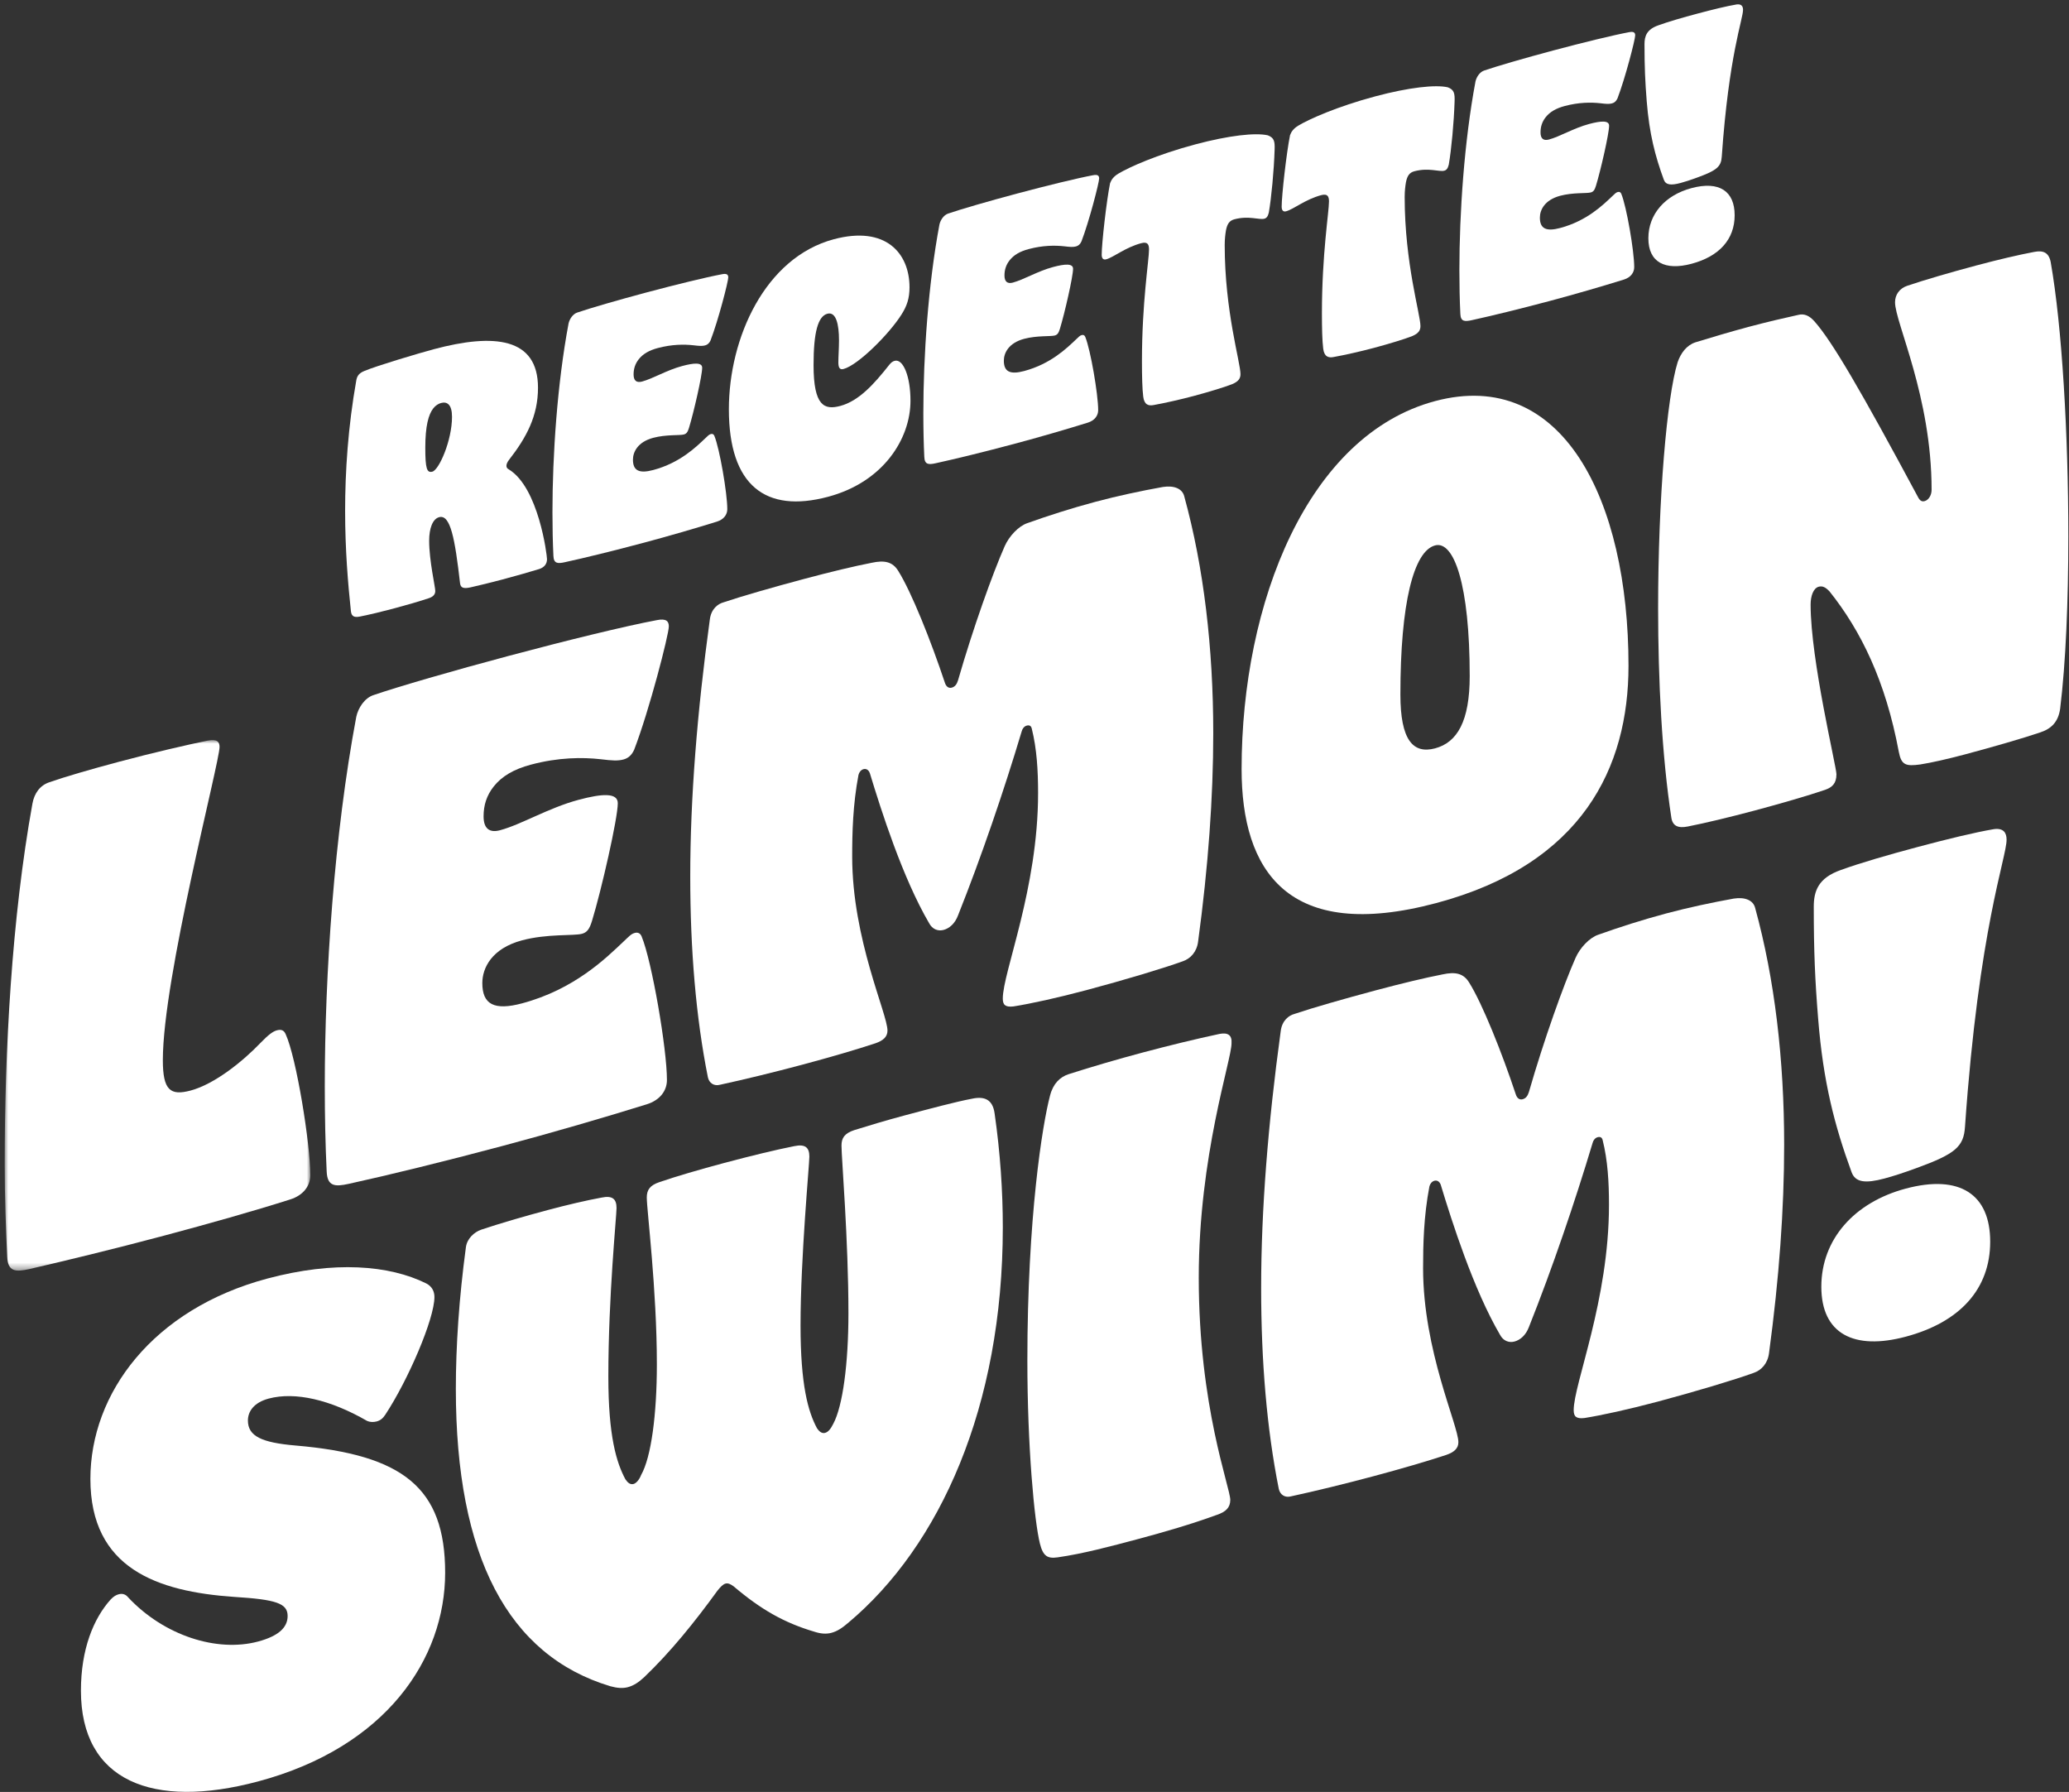 <?xml version="1.0" encoding="UTF-8"?>
<svg width="291px" height="252px" viewBox="0 0 291 252" version="1.1" xmlns="http://www.w3.org/2000/svg" xmlns:xlink="http://www.w3.org/1999/xlink">
    <rect x="0" y="0" width="291" height="252" fill="#333333" stroke="none"/>
    <title>recipes2</title>
    <defs>
        <polygon id="path-1" points="0 0 42.984 0 42.984 74.604 0 74.604"></polygon>
    </defs>
    <g id="Page-1" stroke="none" stroke-width="1" fill="none" fill-rule="evenodd">
        <g id="desktop-home" transform="translate(-574, -2874)">
            <g id="RecipesSection2" transform="translate(-6, 2614)">
                <g id="recipes2" transform="translate(580.658, 260.611)">
                    <path d="M60.155,65.716 C61.106,65.461 62.917,61.31 62.917,58.005 C62.917,56.284 62.238,55.83 61.378,56.06 C61.014,56.157 60.607,56.403 60.291,56.803 C59.612,57.664 59.159,59.279 59.159,62.359 C59.159,65.301 59.384,65.921 60.155,65.716 M50.598,51.555 C52.32,50.824 58.344,49.035 60.381,48.492 C68.849,46.233 75.01,46.853 75.01,53.917 C75.01,57.902 73.38,60.918 70.933,64.061 C70.707,64.349 70.571,64.657 70.571,64.882 C70.571,65.11 70.661,65.267 70.888,65.387 C75.099,67.932 76.278,77.444 76.278,78.032 C76.278,78.712 75.87,79.183 75.191,79.409 C74.102,79.744 72.064,80.334 70.027,80.878 C68.352,81.324 66.675,81.727 65.543,81.984 C64.502,82.215 64.14,82.042 64.05,81.431 C63.325,75.104 62.689,71.697 61.106,72.118 C60.199,72.361 59.702,73.671 59.702,75.437 C59.702,78.244 60.562,81.908 60.562,82.498 C60.562,82.996 60.244,83.306 59.702,83.497 C58.388,83.939 56.531,84.479 54.584,84.998 C53.045,85.41 51.46,85.787 50.011,86.084 C49.375,86.206 48.787,86.23 48.697,85.347 C48.29,81.515 47.882,76.734 47.882,71.254 C47.882,65.685 48.29,59.418 49.466,52.808 C49.602,52.136 49.965,51.814 50.598,51.555" id="Fill-1" fill="#FFFFFF"></path>
                    <path d="M78.764,78.456 C77.768,78.676 77.224,78.641 77.178,77.565 C77.088,75.688 77.043,73.617 77.043,71.443 C77.043,63.383 77.722,53.328 79.307,44.891 C79.444,44.266 79.897,43.556 80.529,43.343 C82.342,42.723 86.236,41.593 90.266,40.517 C94.389,39.418 98.599,38.386 100.911,37.95 C101.589,37.813 101.771,38.037 101.771,38.4 C101.771,38.988 100.366,44.434 99.279,47.261 C99.098,47.671 98.827,47.88 98.51,47.963 C98.102,48.073 97.695,48.044 96.88,47.946 C95.566,47.798 93.844,47.804 91.852,48.336 C90.629,48.662 89.769,49.164 89.18,49.909 C88.682,50.541 88.455,51.236 88.455,52.051 C88.455,52.91 88.862,53.254 89.633,53.048 C91.173,52.638 93.12,51.44 95.293,50.86 C96.969,50.413 98.102,50.336 98.102,51.106 C98.102,52.194 96.924,57.352 96.244,59.571 C96.064,60.163 95.882,60.394 95.52,60.49 C94.932,60.647 93.028,60.476 91.218,60.958 C89.043,61.539 88.365,62.943 88.365,64.031 C88.365,65.57 89.226,66.018 91.218,65.486 C94.976,64.484 97.242,62.25 98.51,61.05 C98.917,60.67 99.053,60.498 99.325,60.427 C99.55,60.365 99.732,60.452 99.823,60.701 C100.547,62.456 101.634,68.731 101.634,70.994 C101.634,71.764 101.136,72.441 100.185,72.741 C97.105,73.698 93.392,74.778 89.813,75.733 C85.603,76.856 81.572,77.843 78.764,78.456" id="Fill-3" fill="#FFFFFF"></path>
                    <path d="M101.857,56.942 C101.857,46.934 106.93,35.617 116.62,33.032 C123.911,31.087 127.263,34.993 127.263,39.793 C127.263,41.332 126.901,42.426 126.13,43.628 C124.455,46.294 120.063,50.726 117.98,51.281 C117.435,51.426 117.255,51.067 117.255,50.342 C117.255,49.527 117.346,48.327 117.346,47.24 C117.346,45.021 116.938,43.183 115.714,43.508 C114.402,43.86 113.767,46.066 113.767,50.73 C113.767,56.526 115.307,57.067 117.527,56.475 C120.153,55.773 122.281,53.394 124.411,50.698 C124.681,50.353 124.909,50.203 125.181,50.13 C126.359,49.816 127.399,52.301 127.399,55.744 C127.399,61.086 123.596,67.172 115.806,69.251 C107.02,71.596 101.857,67.675 101.857,56.942" id="Fill-5" fill="#FFFFFF"></path>
                    <path d="M130.929,64.537 C129.933,64.758 129.388,64.721 129.343,63.645 C129.252,61.769 129.207,59.698 129.207,57.525 C129.207,49.465 129.887,39.41 131.471,30.972 C131.608,30.347 132.061,29.638 132.693,29.423 C134.506,28.804 138.4,27.673 142.43,26.599 C146.553,25.499 150.763,24.466 153.075,24.03 C153.753,23.894 153.935,24.118 153.935,24.48 C153.935,25.068 152.53,30.515 151.445,33.341 C151.263,33.752 150.991,33.961 150.674,34.045 C150.266,34.154 149.859,34.125 149.044,34.026 C147.731,33.879 146.009,33.886 144.016,34.418 C142.794,34.742 141.933,35.244 141.345,35.991 C140.847,36.621 140.619,37.317 140.619,38.132 C140.619,38.991 141.026,39.335 141.797,39.13 C143.337,38.718 145.284,37.52 147.458,36.94 C149.133,36.494 150.266,36.416 150.266,37.187 C150.266,38.274 149.088,43.434 148.409,45.653 C148.229,46.245 148.046,46.475 147.685,46.572 C147.097,46.728 145.192,46.557 143.382,47.039 C141.208,47.619 140.53,49.023 140.53,50.111 C140.53,51.651 141.39,52.1 143.382,51.567 C147.141,50.565 149.406,48.33 150.674,47.131 C151.081,46.752 151.217,46.579 151.489,46.507 C151.715,46.447 151.896,46.534 151.987,46.781 C152.712,48.536 153.798,54.812 153.798,57.075 C153.798,57.844 153.3,58.522 152.349,58.821 C149.269,59.779 145.556,60.86 141.979,61.814 C137.767,62.938 133.736,63.924 130.929,64.537" id="Fill-7" fill="#FFFFFF"></path>
                    <path d="M161.629,56.345 C160.86,56.505 160.271,56.301 160.135,55.159 C159.999,54.107 159.954,52.263 159.954,50.18 C159.954,41.893 160.949,35.968 160.949,34.472 C160.949,33.793 160.77,33.343 159.863,33.585 C157.598,34.189 155.968,35.575 154.927,35.854 C154.565,35.95 154.293,35.795 154.293,35.208 C154.293,33.623 154.973,27.601 155.471,25.157 C155.651,24.655 155.968,24.208 156.648,23.801 C158.142,22.905 162.082,21.129 167.471,19.691 C172.182,18.433 175.94,18.019 177.661,18.421 C178.568,18.768 178.658,19.287 178.612,20.477 C178.522,23.354 178.161,27.208 177.797,29.297 C177.661,29.833 177.479,30.062 177.163,30.146 C176.439,30.34 174.989,29.685 172.951,30.229 C172.272,30.411 171.956,30.857 171.774,31.765 C171.683,32.289 171.594,32.992 171.594,33.852 C171.594,43.18 173.813,50.332 173.813,52.007 C173.813,52.641 173.494,53.043 172.679,53.396 C171.683,53.799 169.418,54.492 167.2,55.084 C165.433,55.555 163.169,56.071 161.629,56.345" id="Fill-9" fill="#FFFFFF"></path>
                    <path d="M186.941,49.591 C186.172,49.751 185.583,49.546 185.447,48.405 C185.311,47.354 185.267,45.51 185.267,43.427 C185.267,35.139 186.261,29.214 186.261,27.719 C186.261,27.04 186.082,26.589 185.175,26.83 C182.91,27.435 181.28,28.821 180.238,29.099 C179.877,29.196 179.605,29.042 179.605,28.454 C179.605,26.869 180.285,20.846 180.783,18.403 C180.963,17.9 181.28,17.455 181.96,17.047 C183.455,16.151 187.394,14.375 192.783,12.937 C197.494,11.679 201.253,11.266 202.973,11.667 C203.88,12.014 203.97,12.534 203.924,13.722 C203.834,16.6 203.473,20.455 203.109,22.543 C202.973,23.079 202.792,23.307 202.475,23.393 C201.751,23.586 200.301,22.931 198.263,23.475 C197.584,23.657 197.268,24.104 197.087,25.012 C196.995,25.536 196.906,26.238 196.906,27.098 C196.906,36.425 199.125,43.578 199.125,45.254 C199.125,45.888 198.806,46.289 197.991,46.643 C196.995,47.045 194.73,47.738 192.512,48.33 C190.745,48.802 188.481,49.316 186.941,49.591" id="Fill-11" fill="#FFFFFF"></path>
                    <path d="M206.322,44.42 C205.325,44.641 204.781,44.604 204.737,43.529 C204.645,41.653 204.601,39.581 204.601,37.408 C204.601,29.348 205.28,19.293 206.864,10.855 C207.001,10.23 207.454,9.52 208.088,9.307 C209.899,8.686 213.793,7.557 217.824,6.481 C221.946,5.382 226.157,4.349 228.468,3.914 C229.146,3.776 229.328,4.002 229.328,4.364 C229.328,4.951 227.923,10.397 226.838,13.224 C226.655,13.634 226.384,13.844 226.067,13.928 C225.659,14.037 225.252,14.009 224.437,13.91 C223.124,13.762 221.402,13.768 219.409,14.3 C218.187,14.626 217.326,15.127 216.738,15.874 C216.24,16.504 216.013,17.201 216.013,18.016 C216.013,18.874 216.421,19.217 217.19,19.012 C218.73,18.602 220.677,17.404 222.851,16.824 C224.526,16.377 225.659,16.3 225.659,17.071 C225.659,18.158 224.482,23.317 223.803,25.535 C223.622,26.128 223.439,26.357 223.078,26.454 C222.49,26.611 220.587,26.439 218.777,26.921 C216.601,27.503 215.923,28.906 215.923,29.994 C215.923,31.534 216.783,31.982 218.777,31.451 C222.535,30.447 224.799,28.214 226.067,27.014 C226.474,26.635 226.61,26.462 226.882,26.39 C227.108,26.329 227.289,26.417 227.38,26.664 C228.106,28.419 229.191,34.695 229.191,36.958 C229.191,37.728 228.693,38.405 227.742,38.704 C224.662,39.661 220.949,40.742 217.372,41.697 C213.16,42.82 209.129,43.806 206.322,44.42" id="Fill-13" fill="#FFFFFF"></path>
                    <path d="M231.181,32.896 C231.181,29.5 233.536,26.833 237.25,25.842 C241.144,24.804 243.317,26.262 243.317,29.658 C243.317,33.055 241.144,35.445 237.25,36.484 C233.536,37.474 231.181,36.292 231.181,32.896 M243.589,0.014 C244.268,-0.076 244.496,0.27 244.496,0.77 C244.496,2.081 242.502,7.097 241.506,21.401 C241.415,22.829 240.827,23.348 238.018,24.368 C237.114,24.701 236.343,24.952 235.709,25.121 C234.352,25.483 233.626,25.405 233.354,24.662 C232.131,21.321 231.316,18.187 230.953,13.665 C230.728,10.872 230.637,8.767 230.637,5.597 C230.637,4.468 230.953,3.522 232.583,2.95 C233.988,2.44 236.027,1.851 238.11,1.296 C240.148,0.751 242.23,0.241 243.589,0.014" id="Fill-15" fill="#FFFFFF"></path>
                    <g id="Group-19" transform="translate(0, 103.466)">
                        <mask id="mask-2" fill="white">
                            <use xlink:href="#path-1"></use>
                        </mask>
                        <g id="Clip-18"></g>
                        <path d="M39.527,41.371 C41.033,44.691 42.984,56.756 42.984,61.186 C42.984,62.694 42.01,64.018 40.149,64.602 C34.919,66.263 28.626,68.032 22.512,69.664 C15.244,71.602 8.332,73.269 3.456,74.393 C1.508,74.825 0.443,74.754 0.355,72.651 C0.179,68.709 -0,64.327 -0,59.717 C-0,43.676 0.975,25.158 3.9,8.957 C4.165,7.468 4.964,6.369 6.293,5.926 C8.42,5.181 11.965,4.146 16.043,3.057 C20.828,1.781 25.789,0.634 28.538,0.078 C29.867,-0.187 30.222,0.25 30.222,0.958 C30.222,3.174 22.245,33.397 22.245,45.007 C22.245,49.261 23.309,50.041 26.144,49.285 C29.602,48.362 33.589,45.082 35.983,42.582 C37.134,41.39 37.756,40.957 38.287,40.816 C38.818,40.674 39.261,40.734 39.527,41.371" id="Fill-17" fill="#FFFFFF" mask="url(#mask-2)"></path>
                    </g>
                    <path d="M48.389,165.871 C46.439,166.303 45.376,166.231 45.288,164.127 C45.11,160.452 45.022,156.4 45.022,152.144 C45.022,136.369 46.351,116.693 49.454,100.18 C49.719,98.957 50.605,97.568 51.846,97.148 C55.392,95.936 63.012,93.725 70.901,91.622 C78.965,89.469 87.208,87.447 91.727,86.597 C93.057,86.33 93.412,86.767 93.412,87.474 C93.412,88.627 90.665,99.286 88.538,104.817 C88.183,105.621 87.652,106.03 87.031,106.194 C86.233,106.407 85.435,106.353 83.839,106.159 C81.271,105.871 77.901,105.882 74.002,106.923 C71.61,107.561 69.927,108.542 68.773,110.003 C67.799,111.237 67.356,112.597 67.356,114.191 C67.356,115.875 68.152,116.548 69.659,116.147 C72.673,115.343 76.484,112.997 80.738,111.861 C84.017,110.986 86.233,110.838 86.233,112.345 C86.233,114.472 83.929,124.571 82.6,128.914 C82.245,130.072 81.89,130.52 81.181,130.709 C80.03,131.016 76.307,130.681 72.762,131.627 C68.507,132.762 67.179,135.509 67.179,137.637 C67.179,140.649 68.862,141.53 72.762,140.49 C80.118,138.527 84.549,134.154 87.031,131.807 C87.829,131.063 88.095,130.726 88.626,130.584 C89.069,130.466 89.424,130.637 89.601,131.12 C91.018,134.554 93.145,146.838 93.145,151.268 C93.145,152.776 92.17,154.1 90.31,154.684 C84.282,156.559 77.017,158.675 70.015,160.542 C61.773,162.742 53.884,164.669 48.389,165.871" id="Fill-20" fill="#FFFFFF"></path>
                    <path d="M122.48,146.101 C119.733,147.01 116.099,148.068 112.111,149.134 C108.212,150.174 104.134,151.174 100.589,151.941 C99.791,152.154 99.082,151.724 98.905,150.884 C97.222,142.471 96.424,132.935 96.424,122.654 C96.424,111.576 97.398,99.528 99.171,86.559 C99.349,85.004 100.324,84.303 101.121,84.089 C103.603,83.249 108.124,81.954 112.555,80.772 C116.099,79.826 119.555,78.993 121.948,78.532 C123.721,78.148 124.873,78.372 125.671,79.664 C127.531,82.625 130.278,89.515 132.229,95.375 C132.405,95.949 132.76,96.207 133.203,96.091 C133.646,95.972 133.913,95.634 134.089,95.055 C136.218,87.663 138.965,80.017 140.649,76.2 C141.27,74.794 142.597,73.375 143.838,72.955 C146.765,71.91 150.043,70.858 153.41,69.958 C156.602,69.108 159.791,68.433 162.892,67.872 C164.489,67.623 165.642,68.113 165.906,69.195 C168.654,79.186 169.983,90.53 169.983,102.494 C169.983,111.534 169.274,121.294 167.856,131.777 C167.68,133.243 166.794,134.188 165.73,134.56 C162.983,135.559 157.488,137.202 152.17,138.622 C148.094,139.709 144.372,140.524 141.889,140.922 C140.737,141.053 140.382,140.704 140.382,139.817 C140.382,136.095 145.346,124.401 145.346,110.931 C145.346,107.739 145.168,104.684 144.46,101.86 C144.372,101.441 144.105,101.335 143.752,101.429 C143.397,101.523 143.13,101.862 143.041,102.238 C140.56,110.523 137.369,119.883 134.089,128.114 C133.646,129.297 132.85,129.951 132.052,130.164 C131.254,130.376 130.457,130.058 130.013,129.201 C126.291,122.838 123.277,113.362 121.684,108.116 C121.505,107.631 121.15,107.46 120.796,107.554 C120.441,107.648 120.176,107.985 120.086,108.363 C119.291,112.564 119.2,116.488 119.2,119.856 C119.2,131.466 124.164,141.929 124.164,144.323 C124.164,145.209 123.544,145.728 122.48,146.101" id="Fill-22" fill="#FFFFFF"></path>
                    <path d="M206.054,94.465 C206.054,81.615 203.838,75.382 201.181,76.09 C198.166,76.896 196.304,84.217 196.304,97.067 C196.304,103.449 198.077,105.456 201.181,104.629 C204.282,103.801 206.054,100.847 206.054,94.465 M201.357,126.383 C180.441,131.965 173.97,121.815 173.97,107.545 C173.97,84.148 183.277,60.572 201.181,55.795 C219.083,51.018 228.387,69.629 228.387,93.024 C228.387,107.294 221.918,120.897 201.357,126.383" id="Fill-24" fill="#FFFFFF"></path>
                    <path d="M236.718,115.619 C235.387,115.886 234.591,115.566 234.413,114.372 C233.083,105.687 232.552,95.017 232.552,84.913 C232.552,69.493 233.791,55.158 235.299,50.324 C235.742,49.053 236.54,47.956 237.78,47.535 C240.086,46.831 242.744,46.035 245.314,45.348 C247.885,44.663 250.366,44.089 252.227,43.68 C253.113,43.443 253.823,43.787 254.532,44.572 C257.012,47.366 261.002,54.19 269.155,69.386 C269.421,69.847 269.685,69.953 270.041,69.858 C270.573,69.716 271.017,69.066 271.017,68.269 C271.017,55.152 265.875,44.736 265.875,41.901 C265.875,40.837 266.496,39.963 267.559,39.589 C270.041,38.749 273.675,37.692 277.308,36.721 C280.321,35.919 283.247,35.227 285.463,34.812 C286.702,34.57 287.5,34.889 287.766,36.237 C289.363,45.293 290.248,60.478 290.248,74.836 C290.248,83.876 289.893,92.567 289.095,99.071 C288.829,100.916 287.855,101.885 286.259,102.399 C283.779,103.239 279.526,104.462 275.712,105.479 C273.32,106.117 271.017,106.643 269.421,106.893 C267.383,107.171 266.762,106.981 266.406,105.127 C264.546,95.165 261.09,88.11 256.659,82.557 C256.126,81.991 255.683,81.754 255.152,81.895 C254.353,82.108 254,83.267 254,84.42 C254,92.219 257.633,107.201 257.633,108.265 C257.633,109.594 257.012,110.115 256.038,110.463 C253.644,111.279 249.835,112.383 246.113,113.378 C242.657,114.299 239.198,115.134 236.718,115.619" id="Fill-26" fill="#FFFFFF"></path>
                    <path d="M37.135,196.068 C35.01,196.636 34.21,197.913 34.21,199.154 C34.21,201.369 36.161,202.267 40.948,202.673 C56.014,203.971 61.951,208.589 61.951,220.556 C61.951,232.607 53.71,245.087 35.63,249.912 C20.74,253.886 10.725,249.821 10.725,237.147 C10.725,231.299 12.499,227.014 14.891,224.338 C15.335,223.865 15.689,223.682 16.044,223.587 C16.574,223.445 17.018,223.593 17.373,224.03 C22.424,229.419 29.87,231.775 35.63,230.238 C38.554,229.457 39.796,228.239 39.796,226.643 C39.796,224.871 38.199,224.323 32.262,223.957 C21.45,223.209 12.056,219.954 12.056,207.368 C12.056,195.317 20.829,183.492 36.959,179.187 C46.353,176.681 54.063,177.283 59.293,179.876 C60.091,180.284 60.444,180.987 60.444,181.784 C60.444,184.885 56.723,193.501 53.531,198.34 C53.177,198.878 52.822,199.151 52.292,199.292 C51.848,199.41 51.316,199.375 50.962,199.204 C45.822,196.234 40.858,195.075 37.135,196.068" id="Fill-28" fill="#FFFFFF"></path>
                    <path d="M102.541,222.487 C102.099,222.161 101.744,221.99 101.39,222.086 C101.035,222.18 100.679,222.541 100.236,223.101 C97.047,227.499 93.678,231.675 89.956,235.239 C89.158,235.983 88.448,236.439 87.652,236.652 C86.943,236.841 86.146,236.789 85.17,236.517 C70.813,232.194 63.455,218.292 63.455,194.717 C63.455,188.691 63.9,182.015 64.874,174.753 C65.051,173.554 66.027,172.673 67.001,172.324 C69.572,171.461 72.94,170.473 76.396,169.552 C79.054,168.842 81.803,168.197 83.93,167.807 C85.525,167.47 86.056,168.038 86.056,169.278 C86.056,170.43 84.904,181.638 84.904,192.983 C84.904,201.402 86.056,205.083 87.297,207.412 C87.652,207.937 88.005,208.195 88.448,208.079 C88.803,207.982 89.247,207.512 89.512,206.82 C90.931,204.313 91.728,198.341 91.728,191.251 C91.728,180.704 90.311,169.56 90.311,167.788 C90.311,166.725 90.754,166.074 92.083,165.631 C94.299,164.862 97.755,163.852 101.211,162.93 C104.845,161.96 108.568,161.056 111.049,160.57 C112.644,160.234 113.176,160.801 113.176,162.041 C113.176,163.194 111.936,176.198 111.936,185.77 C111.936,194.19 112.999,197.893 114.24,200.223 C114.594,200.747 114.949,201.006 115.392,200.889 C115.835,200.77 116.189,200.322 116.544,199.608 C117.873,197.125 118.672,191.152 118.672,184.061 C118.672,173.692 117.696,162.253 117.696,160.481 C117.696,159.417 118.138,158.767 119.468,158.323 C121.33,157.739 123.988,156.94 126.646,156.23 C130.193,155.286 133.825,154.316 136.041,153.902 C137.814,153.517 138.968,154.008 139.232,155.975 C140.03,161.525 140.385,166.923 140.385,171.975 C140.385,197.233 131.522,216.793 118.672,227.577 C117.784,228.345 117.076,228.799 116.279,229.012 C115.569,229.202 114.771,229.149 113.885,228.855 C109.63,227.598 106.352,225.724 102.541,222.487" id="Fill-30" fill="#FFFFFF"></path>
                    <path d="M159.348,215.837 C155.538,216.853 151.638,217.894 148.094,218.397 C146.675,218.598 146.055,218.232 145.611,216.49 C144.815,213.333 143.838,202.782 143.838,190.728 C143.838,170.61 145.965,157.457 147.03,153.452 C147.473,151.738 148.447,150.857 149.6,150.462 C152.967,149.385 156.512,148.351 160.058,147.405 C163.779,146.411 167.502,145.507 170.87,144.786 C172.022,144.568 172.642,144.934 172.554,146.109 C172.554,148.501 167.945,161.873 167.945,179.067 C167.945,197.236 172.377,208.551 172.377,210.323 C172.377,211.386 171.758,211.994 170.515,212.414 C166.882,213.738 163.16,214.819 159.348,215.837" id="Fill-32" fill="#FFFFFF"></path>
                    <path d="M202.776,203.984 C200.027,204.894 196.395,205.95 192.406,207.016 C188.507,208.057 184.429,209.057 180.884,209.825 C180.087,210.037 179.379,209.606 179.2,208.766 C177.516,200.354 176.719,190.818 176.719,180.537 C176.719,169.459 177.693,157.411 179.466,144.442 C179.644,142.887 180.62,142.186 181.416,141.973 C183.898,141.132 188.418,139.838 192.85,138.655 C196.395,137.709 199.851,136.875 202.243,136.415 C204.017,136.031 205.168,136.255 205.965,137.549 C207.826,140.508 210.575,147.397 212.525,153.258 C212.701,153.832 213.055,154.091 213.499,153.974 C213.942,153.855 214.207,153.518 214.385,152.938 C216.513,145.546 219.261,137.9 220.943,134.084 C221.564,132.677 222.893,131.258 224.134,130.838 C227.059,129.793 230.337,128.741 233.705,127.841 C236.896,126.991 240.086,126.318 243.189,125.755 C244.783,125.506 245.937,125.997 246.202,127.078 C248.949,137.069 250.28,148.412 250.28,160.377 C250.28,169.417 249.57,179.177 248.153,189.66 C247.975,191.126 247.088,192.072 246.026,192.443 C243.278,193.443 237.782,195.085 232.466,196.505 C228.388,197.592 224.666,198.407 222.184,198.805 C221.033,198.936 220.678,198.587 220.678,197.699 C220.678,193.978 225.642,182.285 225.642,168.814 C225.642,165.622 225.464,162.567 224.756,159.744 C224.666,159.324 224.401,159.218 224.046,159.312 C223.692,159.406 223.425,159.745 223.337,160.121 C220.854,168.407 217.665,177.766 214.385,185.997 C213.942,187.179 213.145,187.834 212.347,188.047 C211.549,188.259 210.753,187.941 210.308,187.084 C206.585,180.721 203.572,171.245 201.978,165.999 C201.8,165.514 201.445,165.343 201.09,165.437 C200.737,165.531 200.47,165.868 200.382,166.246 C199.584,170.449 199.496,174.371 199.496,177.739 C199.496,189.349 204.46,199.812 204.46,202.206 C204.46,203.092 203.838,203.612 202.776,203.984" id="Fill-34" fill="#FFFFFF"></path>
                    <path d="M255.508,180.342 C255.508,173.694 260.117,168.477 267.382,166.538 C275.006,164.504 279.258,167.357 279.258,174.003 C279.258,180.651 275.006,185.331 267.382,187.364 C260.117,189.304 255.508,186.989 255.508,180.342 M279.791,115.988 C281.121,115.811 281.563,116.491 281.563,117.467 C281.563,120.037 277.664,129.85 275.714,157.844 C275.535,160.639 274.384,161.656 268.89,163.654 C267.117,164.305 265.61,164.794 264.369,165.125 C261.71,165.834 260.292,165.681 259.762,164.229 C257.368,157.689 255.773,151.556 255.065,142.705 C254.619,137.24 254.444,133.122 254.444,126.917 C254.444,124.703 255.065,122.853 258.254,121.734 C261.001,120.737 264.99,119.584 269.068,118.496 C273.055,117.431 277.133,116.432 279.791,115.988" id="Fill-36" fill="#FFFFFF"></path>
                </g>
            </g>
        </g>
    </g>
</svg>